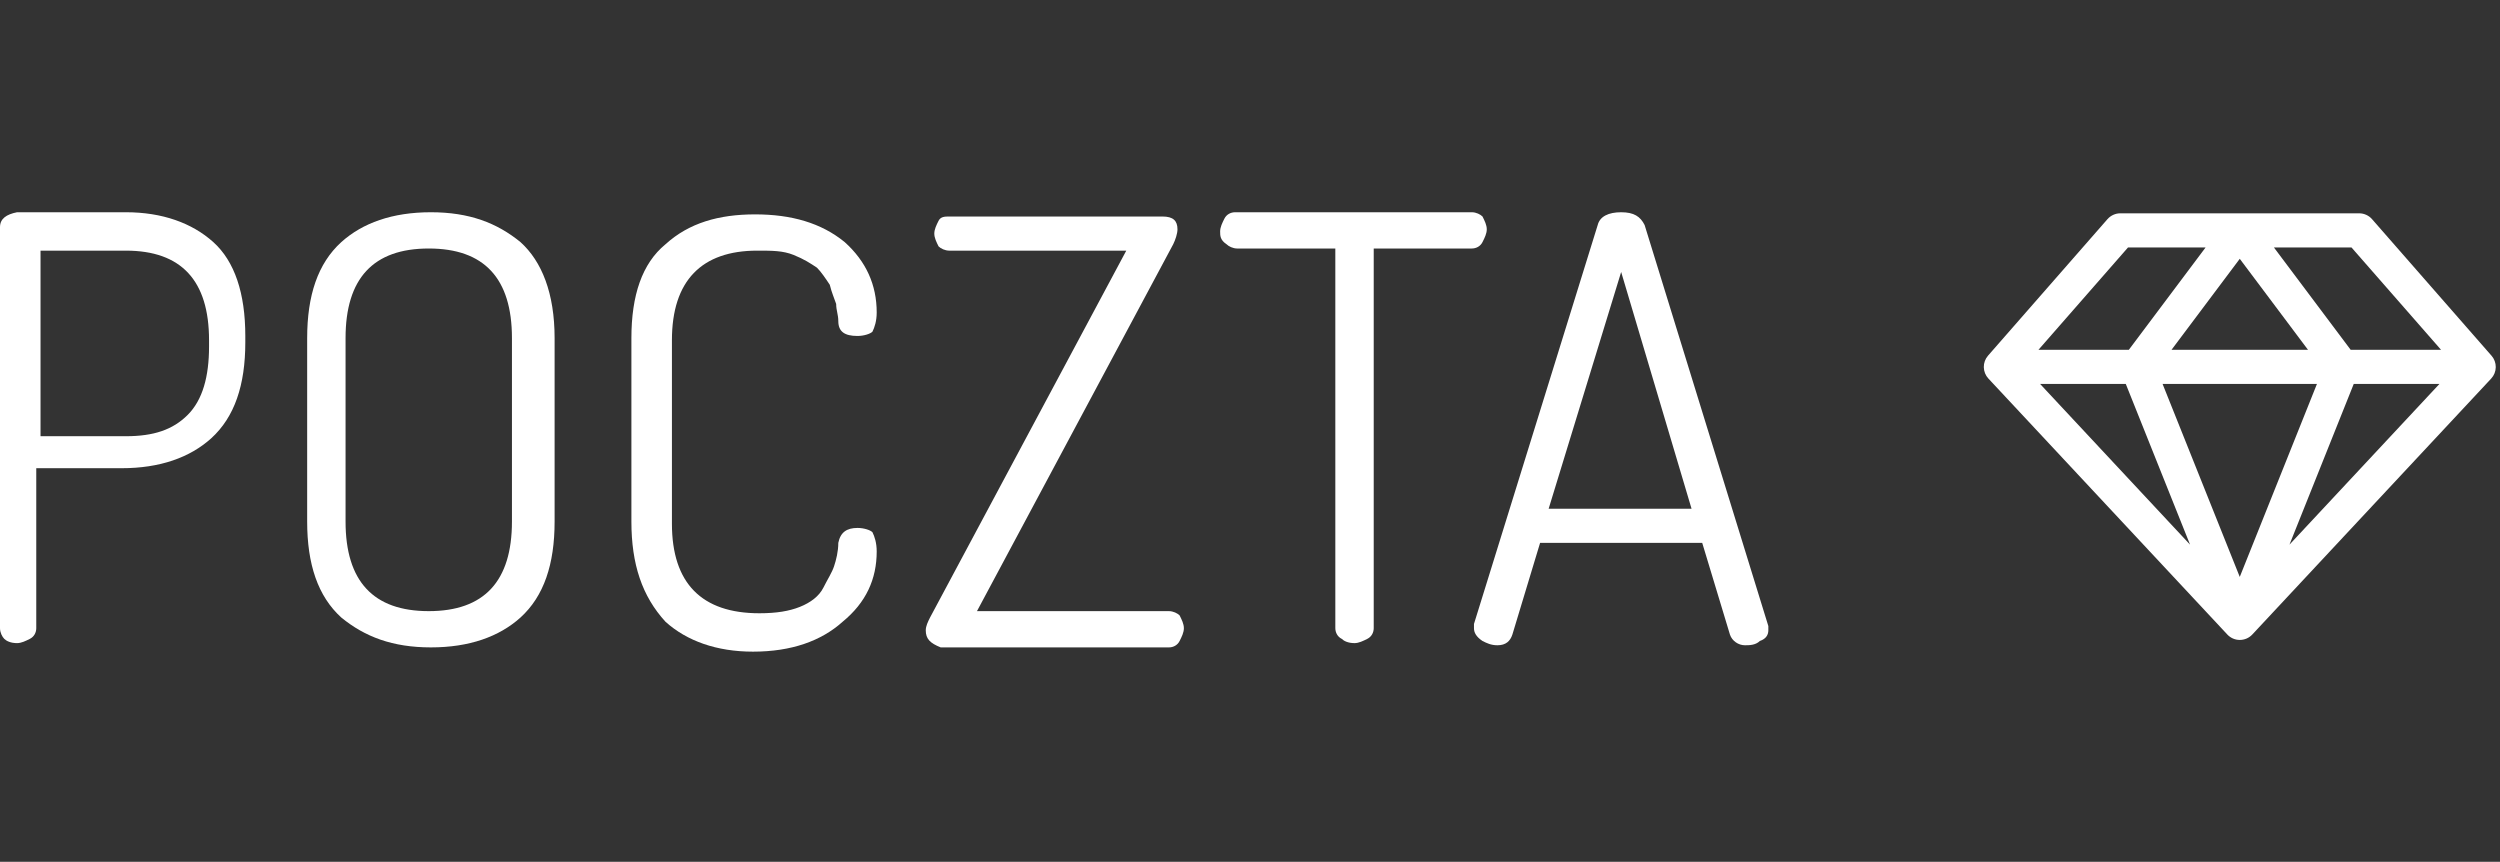 <?xml version="1.0" encoding="UTF-8" standalone="no"?>
<svg
   width="117.2"
   height="40.4"
   viewBox="0 0 117.2 40.4"
   version="1.1"
   style="fill:none"
   xmlns="http://www.w3.org/2000/svg"
   xmlns:svg="http://www.w3.org/2000/svg">
  <rect x="0" y="0" width="117.2" height="40.4" fill="#333333" stroke="none"/>
  <defs id="defs29" />
  <path
     d="m 0,29.45 v -18.8 c 0,-0.4 0.3,-0.6 0.8,-0.7 h 5.1 c 1.7,0 3.1,0.5 4.1,1.4 1,0.9 1.5,2.4 1.5,4.4 v 0.3 c 0,2 -0.5,3.5 -1.6,4.5 -1,0.9 -2.4,1.4 -4.2,1.4 h -4 v 7.5 c 0,0.2 -0.1,0.4 -0.3,0.5 -0.2,0.1 -0.4,0.2 -0.6,0.2 -0.3,0 -0.5,-0.1 -0.6,-0.2 C 0.1,29.85 0,29.65 0,29.45 Z m 1.9,-9 h 4 c 1.3,0 2.2,-0.3 2.9,-1 0.7,-0.7 1,-1.8 1,-3.2 v -0.3 c 0,-2.8 -1.3,-4.2 -3.9,-4.2 h -4 z"
     style="fill:#ffffff"
  />
  <path
     d="m 14.4,24.45 v -8.6 c 0,-2 0.5,-3.5 1.6,-4.5 1,-0.9 2.4,-1.4 4.2,-1.4 1.8,0 3.1,0.5 4.2,1.4 1,0.9 1.6,2.4 1.6,4.5 v 8.6 c 0,2 -0.5,3.5 -1.6,4.5 -1,0.9 -2.4,1.4 -4.2,1.4 -1.8,0 -3.1,-0.5 -4.2,-1.4 -1.1,-1 -1.6,-2.5 -1.6,-4.5 z m 1.8,0 c 0,2.8 1.3,4.2 3.9,4.2 2.6,0 3.9,-1.4 3.9,-4.2 v -8.6 c 0,-2.8 -1.3,-4.2 -3.9,-4.2 -2.6,0 -3.9,1.4 -3.9,4.2 z"
     style="fill:#ffffff"
  />
  <path
     d="m 29.6,24.45 v -8.6 c 0,-2 0.5,-3.5 1.6,-4.4 1.1,-1 2.5,-1.4 4.2,-1.4 1.7,0 3.1,0.4 4.2,1.3 1,0.9 1.5,2 1.5,3.3 0,0.4 -0.1,0.7 -0.2,0.9 -0.1,0.1 -0.4,0.2 -0.7,0.2 -0.6,0 -0.9,-0.2 -0.9,-0.7 0,-0.3 -0.1,-0.5 -0.1,-0.8 -0.1,-0.3 -0.2,-0.5 -0.3,-0.9 -0.2,-0.3 -0.4,-0.6 -0.6,-0.8 -0.3,-0.2 -0.6,-0.4 -1.1,-0.6 -0.5,-0.2 -1,-0.2 -1.7,-0.2 -2.6,0 -4,1.4 -4,4.2 v 8.6 c 0,2.8 1.4,4.2 4.1,4.2 0.8,0 1.4,-0.1 1.9,-0.3 0.5,-0.2 0.9,-0.5 1.1,-0.9 0.2,-0.4 0.4,-0.7 0.5,-1 0.1,-0.3 0.2,-0.7 0.2,-1.1 0.1,-0.5 0.4,-0.7 0.9,-0.7 0.3,0 0.6,0.1 0.7,0.2 0.1,0.2 0.2,0.5 0.2,0.9 0,1.3 -0.5,2.4 -1.6,3.3 -1,0.9 -2.4,1.4 -4.2,1.4 -1.7,0 -3.1,-0.5 -4.1,-1.4 -1.1,-1.2 -1.6,-2.7 -1.6,-4.7 z"
     style="fill:#ffffff"
  />
  <path
     d="m 43.4,29.55 c 0,-0.2 0.1,-0.4 0.2,-0.6 l 9.2,-17.2 h -8.3 c -0.2,0 -0.4,-0.1 -0.5,-0.2 -0.1,-0.2 -0.2,-0.4 -0.2,-0.6 0,-0.2 0.1,-0.4 0.2,-0.6 0.1,-0.2 0.3,-0.2 0.5,-0.2 h 10 c 0.5,0 0.7,0.2 0.7,0.6 0,0.2 -0.1,0.5 -0.2,0.7 l -9.2,17.2 h 9 c 0.2,0 0.4,0.1 0.5,0.2 0.1,0.2 0.2,0.4 0.2,0.6 0,0.2 -0.1,0.4 -0.2,0.6 -0.1,0.2 -0.3,0.3 -0.5,0.3 H 44.1 c -0.5,-0.2 -0.7,-0.4 -0.7,-0.8 z"
     style="fill:#ffffff"
  />
  <path
     d="m 57.2,10.85 c 0,-0.2 0.1,-0.4 0.2,-0.6 0.1,-0.2 0.3,-0.3 0.5,-0.3 H 69 c 0.2,0 0.4,0.1 0.5,0.2 0.1,0.2 0.2,0.4 0.2,0.6 0,0.2 -0.1,0.4 -0.2,0.6 -0.1,0.2 -0.3,0.3 -0.5,0.3 h -4.6 v 17.8 c 0,0.2 -0.1,0.4 -0.3,0.5 -0.2,0.1 -0.4,0.2 -0.6,0.2 -0.3,0 -0.5,-0.1 -0.6,-0.2 -0.2,-0.1 -0.3,-0.3 -0.3,-0.5 V 11.65 H 58 c -0.2,0 -0.4,-0.1 -0.5,-0.2 -0.3,-0.2 -0.3,-0.4 -0.3,-0.6 z"
     style="fill:#ffffff"
  />
  <path
     d="m 69.1,29.45 c 0,-0.1 0,-0.2 0,-0.2 l 5.8,-18.7 c 0.1,-0.4 0.5,-0.6 1.1,-0.6 0.6,0 0.9,0.2 1.1,0.6 l 5.8,18.8 c 0,0 0,0 0,0.1 v 0.1 c 0,0.2 -0.1,0.4 -0.4,0.5 -0.2,0.2 -0.5,0.2 -0.7,0.2 -0.3,0 -0.6,-0.2 -0.7,-0.5 l -1.3,-4.3 h -7.6 l -1.3,4.3 c -0.1,0.3 -0.3,0.5 -0.7,0.5 -0.3,0 -0.5,-0.1 -0.7,-0.2 -0.3,-0.2 -0.4,-0.4 -0.4,-0.6 z m 3.5,-5.6 h 6.7 L 76,12.75 Z"
     style="fill:#ffffff"
  />
  <path
     d="m 116.8,16.673 -5.6,-6.4 c -0.075,-0.086 -0.167,-0.154 -0.271,-0.201 C 110.825,10.025 110.713,10 110.599,10 H 99.399 c -0.114,2.69e-4 -0.226,0.025 -0.329,0.072 -0.103,0.047 -0.196,0.116 -0.271,0.201 l -5.6,6.4 c -0.131,0.149 -0.201,0.342 -0.198,0.54 0.003,0.198 0.08,0.388 0.215,0.533 l 11.201,12 c 0.075,0.08 0.165,0.144 0.266,0.188 0.101,0.044 0.209,0.066 0.319,0.066 0.11,0 0.218,-0.023 0.319,-0.066 0.101,-0.044 0.191,-0.108 0.266,-0.188 l 11.201,-12 c 0.135,-0.145 0.211,-0.336 0.213,-0.534 0.002,-0.198 -0.069,-0.39 -0.2,-0.539 z m -2.363,-0.273 h -4.237 l -3.6,-4.8 h 3.637 z m -14.78,1.6 3.013,7.533 -7.03,-7.533 z m 8.961,0 -3.618,9.046 -3.618,-9.046 z m -6.818,-1.6 3.2,-4.267 3.2,4.267 z m 8.543,1.6 h 4.017 l -7.03,7.533 z M 99.762,11.6 h 3.637 l -3.6,4.8 h -4.237 z"
     fill="#ffffff"
     style="stroke-width:2"
  />
</svg>
